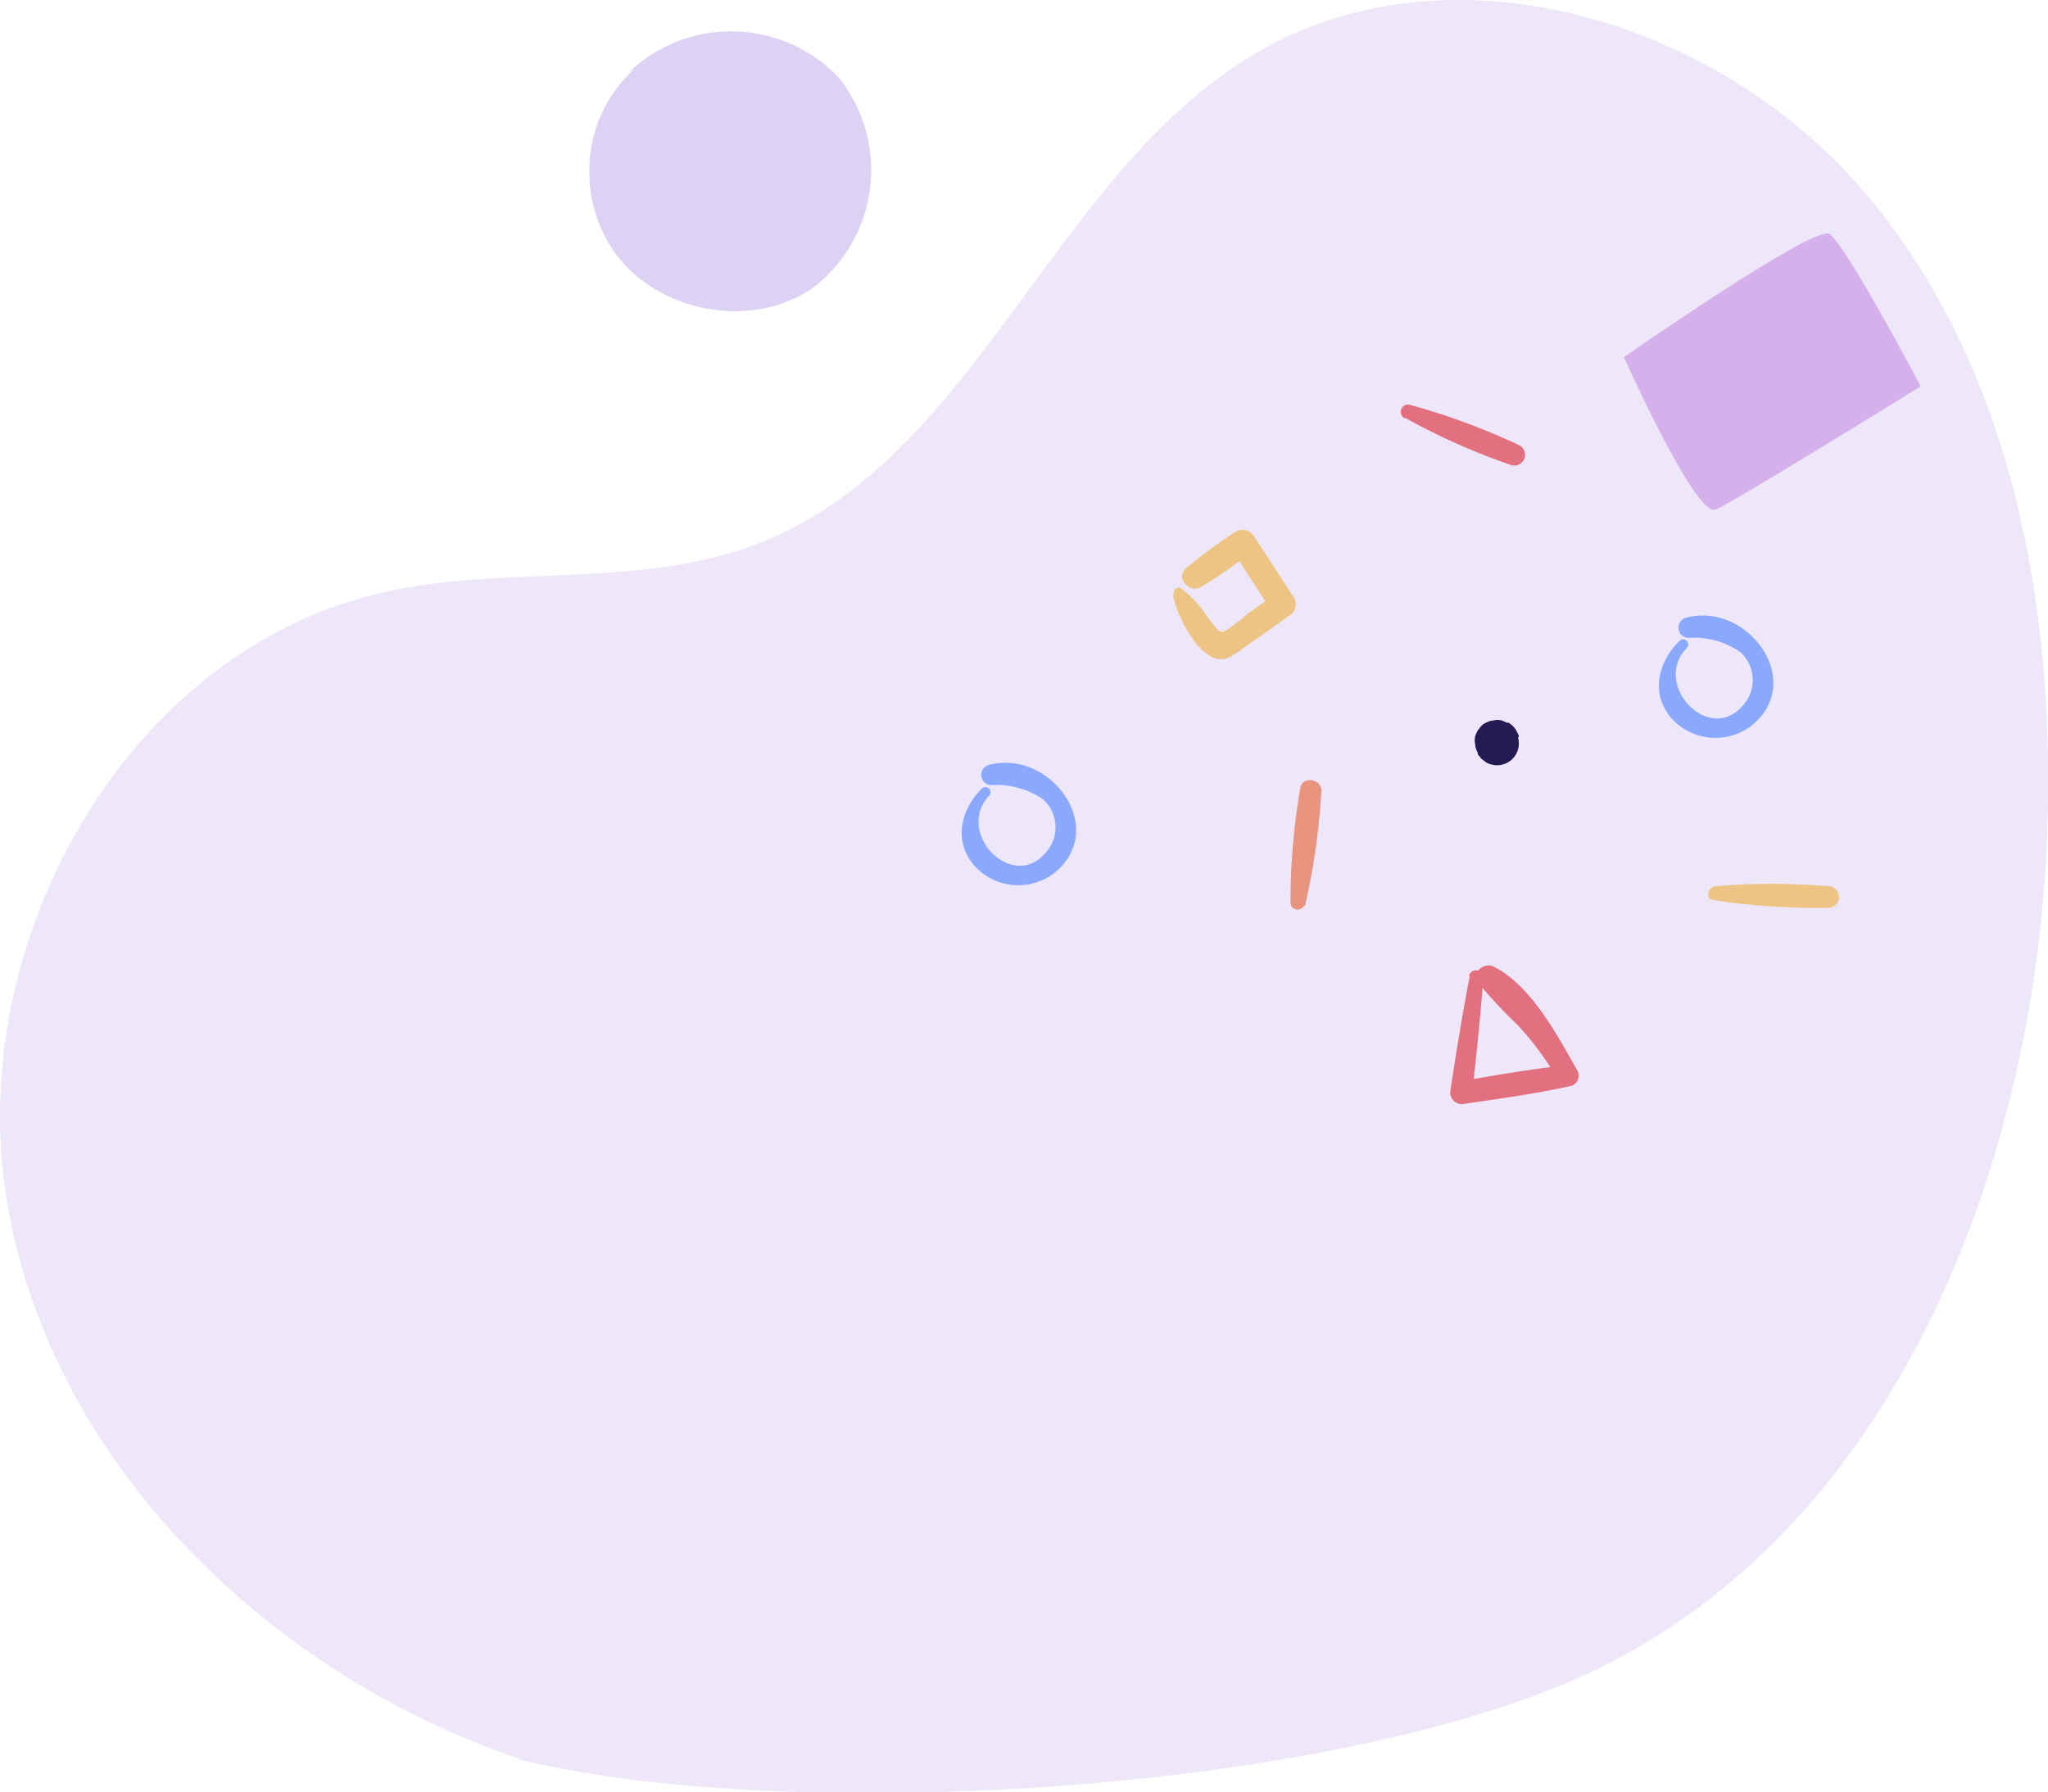 <svg xmlns="http://www.w3.org/2000/svg" viewBox="0 0 151.89 132.96"><defs><style>.cls-1{opacity:0.54;}.cls-2{fill:#ddd2f3;}.cls-3{fill:#8aa9fc;}.cls-4{fill:#d6b0ea;}.cls-5{fill:#edc483;}.cls-6{fill:#e3707f;}.cls-7{fill:#e8947e;}.cls-8{fill:#251a51;}</style></defs><g id="Layer_2" data-name="Layer 2"><g id="Objects"><g class="cls-1"><path class="cls-2" d="M38.59,130.49C20,124.21,3.84,108.62.54,89.27S9.44,48.1,28.62,43.9c9.07-2,18.86-.21,27.53-3.55,16.34-6.28,21.9-27.54,37-36.41,14.55-8.54,34.5-2.38,45.33,10.55s14,30.77,13.34,47.63c-1,24.76-11.5,51.47-34,62-18.93,8.82-58.95,11.32-79.25,6.42"/></g><path class="cls-3" d="M124.57,47.54c-1.57,1.51-2.17,3.85-.67,5.67a4.4,4.4,0,0,0,5.9.7c4.26-3.28-.18-9.34-4.77-8.08a.76.76,0,0,0,.2,1.49,6,6,0,0,1,3.86,1.07,2.8,2.8,0,0,1,.23,3.88c-2.5,3.07-6.85-1.46-4.22-4.21a.37.37,0,0,0-.53-.52Z"/><path class="cls-4" d="M120.44,26.49s5.32,11.94,6.8,11.31,15.21-9.14,15.21-9.14S136.83,18,135.66,17.35,120.44,26.49,120.44,26.49Z"/><path class="cls-5" d="M87,44.11c.21,1.4,1.66,4.33,3.18,4.74.8.21,1.4-.32,2-.75,1.14-.79,2.27-1.6,3.4-2.4A1,1,0,0,0,96,44.38l-3-4.61a1,1,0,0,0-1.32-.35,38.19,38.19,0,0,0-3.72,2.73c-.78.7.21,1.89,1.09,1.41a36.52,36.52,0,0,0,3.6-2.48l-1.31-.34c1,1.54,2,3.08,3,4.61L94.66,44l-2,1.44c-.34.25-1.73,1.51-2.1,1.43s-1.14-1.36-1.42-1.68a8,8,0,0,0-1.54-1.54c-.3-.2-.6.14-.55.42Z"/><path class="cls-3" d="M72.86,58.46c-1.57,1.51-2.17,3.86-.67,5.67a4.39,4.39,0,0,0,5.9.71c4.26-3.28-.18-9.34-4.77-8.09a.76.76,0,0,0,.2,1.49,6.11,6.11,0,0,1,3.86,1.07,2.8,2.8,0,0,1,.23,3.88c-2.51,3.08-6.85-1.45-4.22-4.2a.38.38,0,0,0-.53-.53Z"/><path class="cls-6" d="M109,72.42c-.54,2.81-1,5.63-1.43,8.47a.86.86,0,0,0,1,1c2.66-.39,5.31-.75,7.94-1.33a.79.79,0,0,0,.47-1.15c-1.49-2.62-3.39-6.27-6.19-7.7-.71-.36-1.71.42-1.18,1.18a38.15,38.15,0,0,0,3,3.2,23.11,23.11,0,0,1,3,4.11l.68-1.18c-2.75.27-5.46.76-8.18,1.23l1.07.82c.33-2.85.62-5.69.83-8.55a.54.54,0,0,0-1.06-.14Z"/><path class="cls-7" d="M96.78,67.2A49.51,49.51,0,0,0,98,58.65c0-.88-1.4-1.1-1.56-.21a49.71,49.71,0,0,0-.73,8.61.54.54,0,0,0,1,.15Z"/><path class="cls-5" d="M127.08,66.77a50.53,50.53,0,0,0,8.6.57.8.8,0,0,0,0-1.59,48.78,48.78,0,0,0-8.46,0c-.55,0-.78,1-.14,1Z"/><path class="cls-6" d="M104.22,31a48.38,48.38,0,0,0,7.89,3.51.8.8,0,0,0,.61-1.46,49.52,49.52,0,0,0-8.09-3,.54.54,0,0,0-.41,1Z"/><path class="cls-8" d="M112.65,54.62v0a.78.78,0,0,0-.09-.21,1.57,1.57,0,0,0-.69-.8l-.1,0-.38-.16a1.17,1.17,0,0,0-.64,0,.84.84,0,0,0-.41.11,1.08,1.08,0,0,0-.51.33l-.26.33-.16.38a1.39,1.39,0,0,0,0,.64,1.32,1.32,0,0,0,.19.6l0,.1a.52.52,0,0,0,.13.17l.13.17.34.26a1.18,1.18,0,0,0,.4.17h0a1.57,1.57,0,0,0,.86,0,1.64,1.64,0,0,0,.71-.41,1.69,1.69,0,0,0,.42-.72,1.79,1.79,0,0,0,0-.86Z"/><path class="cls-2" d="M50.65,3a10.26,10.26,0,0,0-6.32,6.13A10.56,10.56,0,0,0,45.12,18c2.94,5.06,10.48,6.69,15.24,3.3A11,11,0,0,0,62.22,5.77a11,11,0,0,0-15.58-.41"/></g></g></svg>